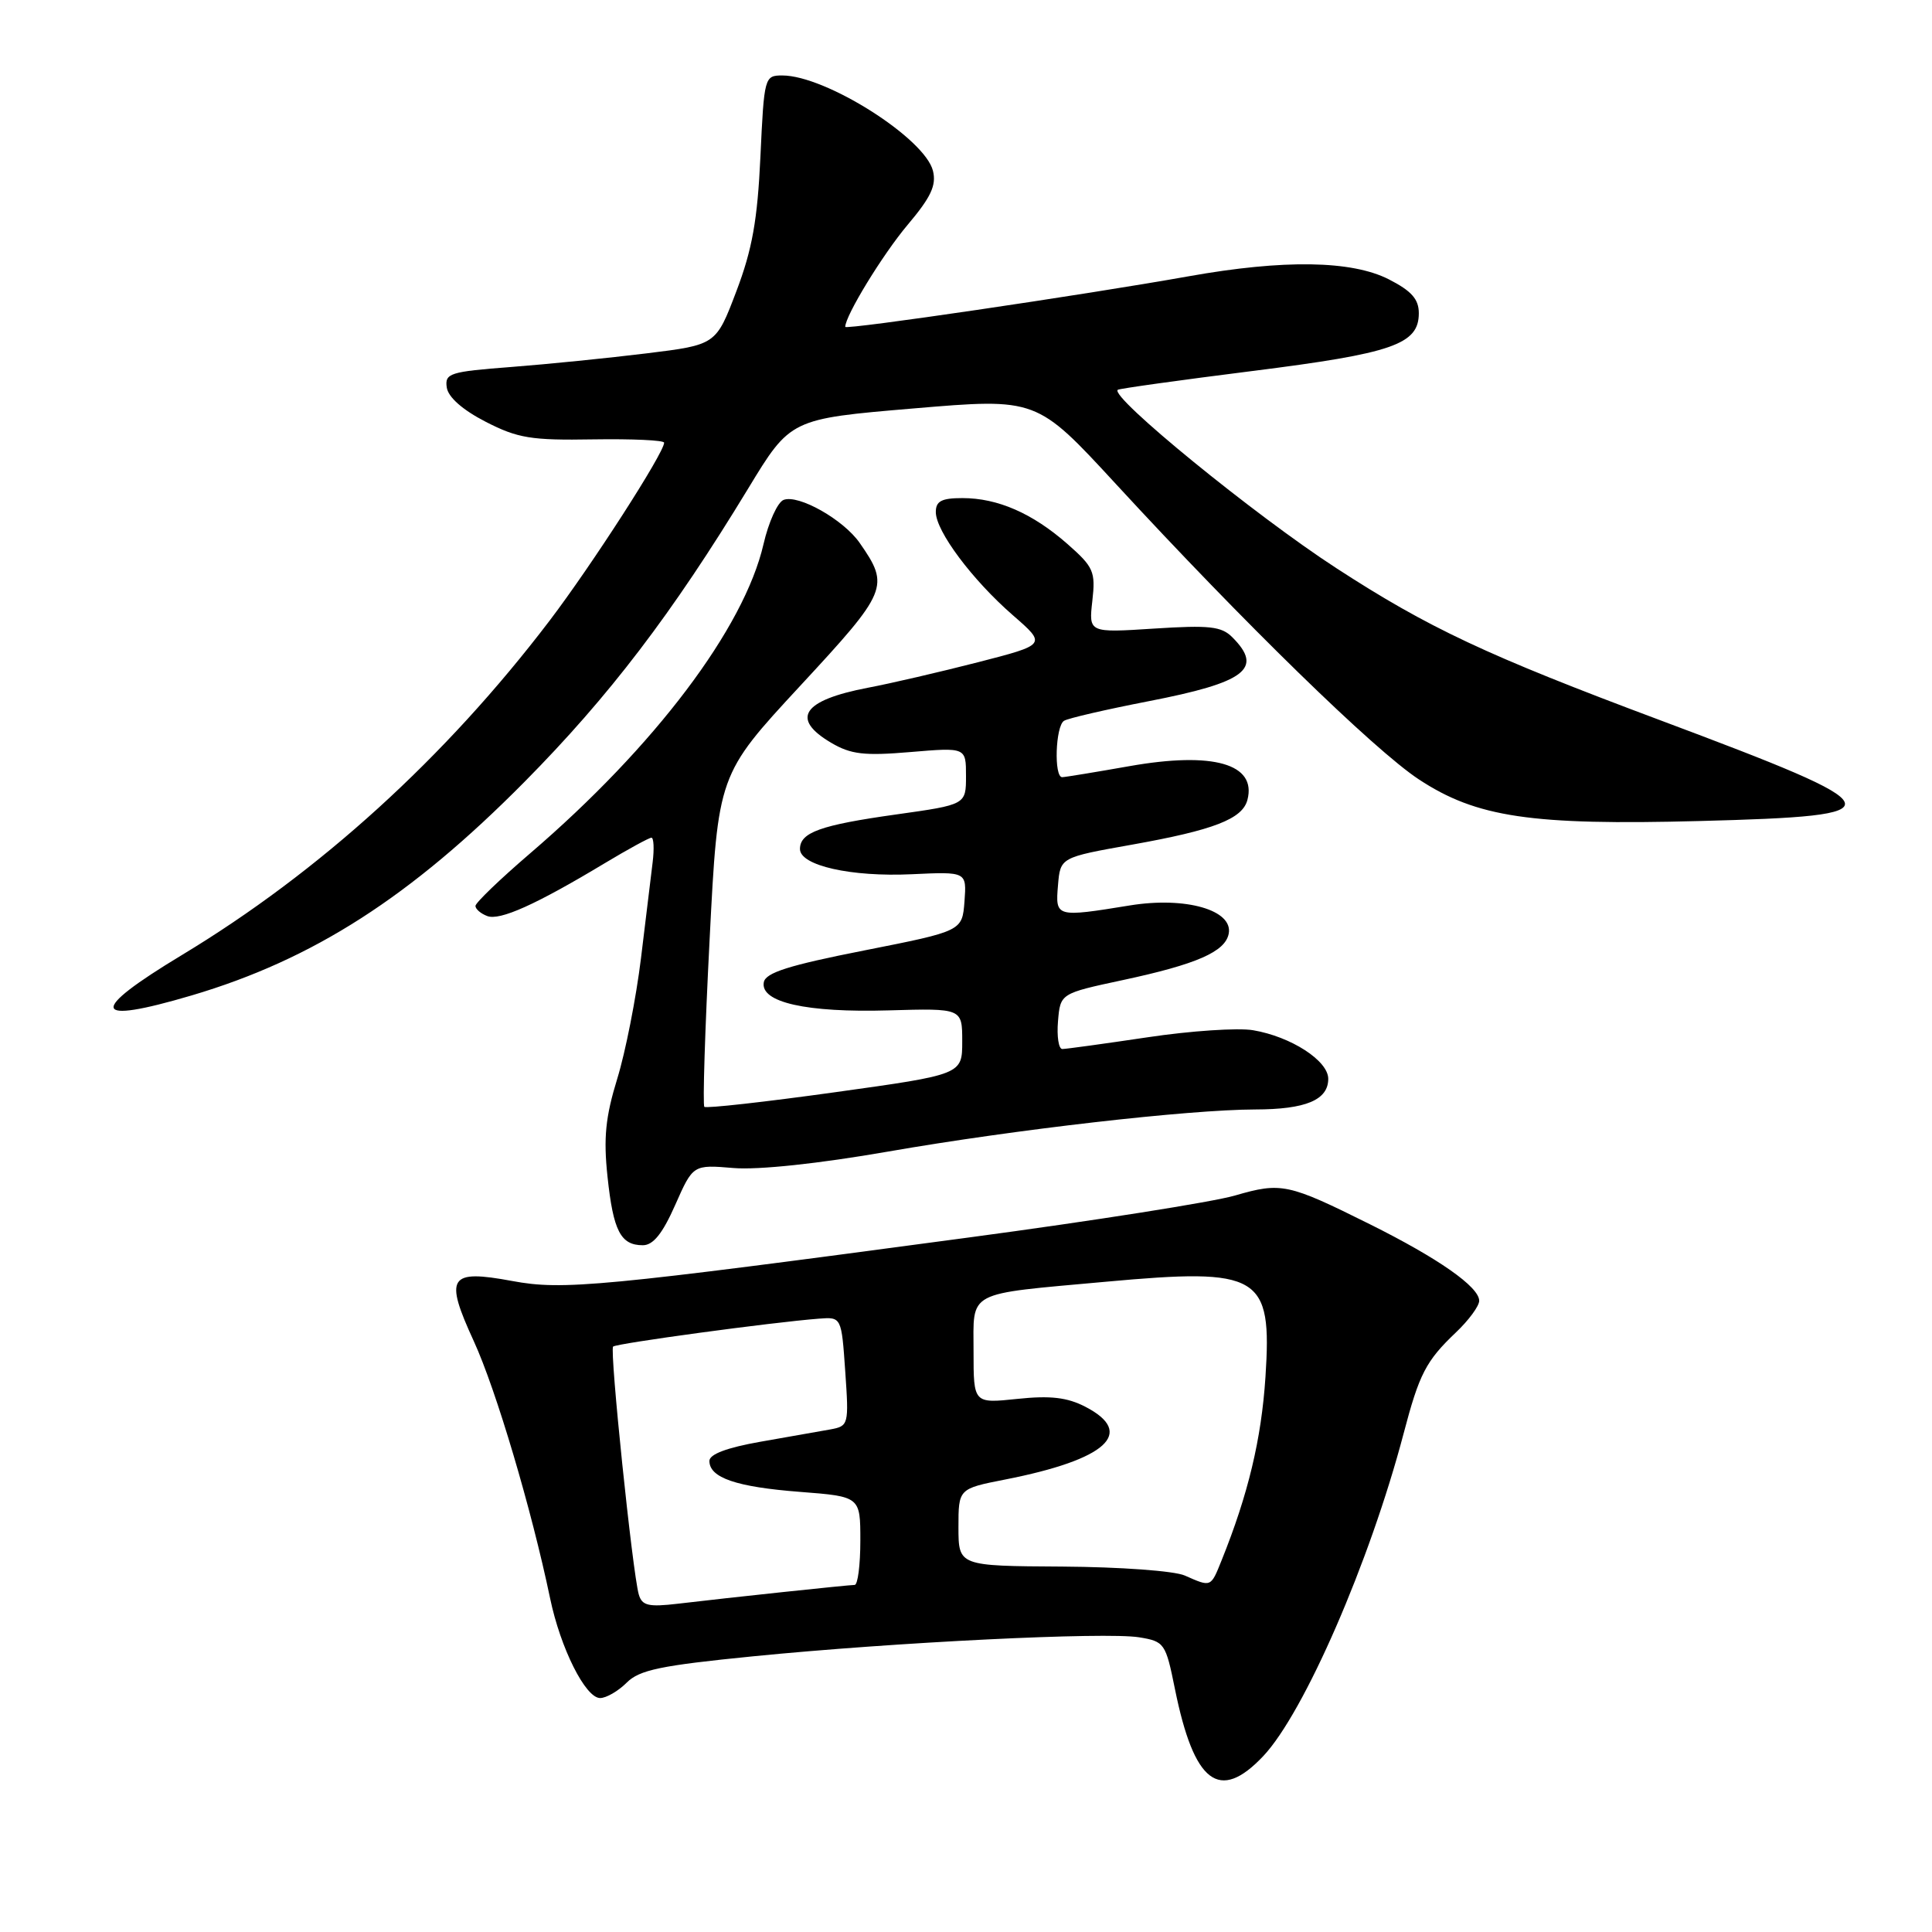 <?xml version="1.0" encoding="UTF-8" standalone="no"?>
<!DOCTYPE svg PUBLIC "-//W3C//DTD SVG 1.1//EN" "http://www.w3.org/Graphics/SVG/1.1/DTD/svg11.dtd" >
<svg xmlns="http://www.w3.org/2000/svg" xmlns:xlink="http://www.w3.org/1999/xlink" version="1.1" viewBox="0 0 256 256">
 <g >
 <path fill="currentColor"
d=" M 167.39 232.69 C 172.81 226.94 181.50 206.97 185.98 189.97 C 188.06 182.04 188.94 180.34 192.91 176.56 C 194.61 174.95 196.00 173.06 196.00 172.36 C 196.00 170.52 190.60 166.74 181.50 162.21 C 170.67 156.82 169.78 156.63 163.65 158.41 C 160.71 159.27 144.85 161.77 128.40 163.97 C 79.54 170.52 74.59 170.99 67.88 169.74 C 59.47 168.18 58.85 169.15 62.78 177.71 C 65.72 184.11 70.44 200.02 72.89 211.78 C 74.27 218.41 77.58 225.00 79.52 225.00 C 80.33 225.00 81.92 224.08 83.04 222.96 C 84.73 221.27 87.53 220.69 99.79 219.47 C 118.71 217.59 146.46 216.23 150.93 216.95 C 154.30 217.50 154.46 217.73 155.68 223.78 C 158.22 236.31 161.56 238.86 167.39 232.69 Z  M 89.47 159.66 C 91.83 154.32 91.83 154.32 97.21 154.77 C 100.49 155.04 108.48 154.19 117.67 152.59 C 134.50 149.66 157.47 147.03 166.32 147.01 C 173.03 147.00 176.00 145.75 176.00 142.95 C 176.00 140.55 171.07 137.36 166.04 136.51 C 164.05 136.17 157.74 136.59 152.03 137.45 C 146.32 138.30 141.25 139.00 140.76 139.00 C 140.28 139.00 140.02 137.34 140.19 135.32 C 140.50 131.64 140.50 131.64 148.76 129.87 C 158.57 127.77 162.35 126.11 162.81 123.72 C 163.42 120.59 157.10 118.78 149.74 119.97 C 139.90 121.57 139.83 121.55 140.19 117.30 C 140.50 113.61 140.50 113.61 150.00 111.92 C 160.83 109.99 164.63 108.52 165.29 105.99 C 166.54 101.21 160.74 99.56 149.65 101.52 C 145.17 102.31 141.16 102.97 140.75 102.98 C 139.63 103.01 139.85 96.21 140.99 95.51 C 141.53 95.17 146.57 94.01 152.17 92.92 C 165.07 90.42 167.45 88.60 163.29 84.44 C 161.85 82.99 160.25 82.82 152.93 83.29 C 144.26 83.85 144.26 83.85 144.74 79.62 C 145.18 75.73 144.92 75.14 141.43 72.07 C 136.80 68.01 132.20 66.00 127.53 66.00 C 124.76 66.00 124.00 66.40 124.00 67.85 C 124.00 70.38 128.83 76.84 134.22 81.53 C 138.68 85.41 138.68 85.41 129.59 87.75 C 124.59 89.03 118.03 90.56 115.00 91.13 C 106.34 92.79 104.71 95.22 110.13 98.42 C 112.74 99.96 114.51 100.17 120.63 99.65 C 128.00 99.03 128.00 99.03 128.00 102.82 C 128.00 106.62 128.00 106.62 118.75 107.92 C 108.70 109.33 106.00 110.30 106.00 112.50 C 106.00 114.69 112.77 116.22 120.82 115.84 C 128.09 115.50 128.09 115.50 127.80 119.44 C 127.50 123.37 127.50 123.37 114.51 125.94 C 104.53 127.91 101.45 128.88 101.21 130.15 C 100.70 132.81 106.85 134.20 117.76 133.88 C 127.50 133.60 127.50 133.60 127.50 137.99 C 127.50 142.38 127.50 142.38 110.62 144.73 C 101.34 146.02 93.56 146.89 93.33 146.66 C 93.10 146.44 93.41 136.44 94.03 124.44 C 95.14 102.64 95.14 102.64 106.00 90.91 C 117.67 78.32 117.92 77.70 113.92 71.95 C 111.77 68.85 105.80 65.48 103.83 66.24 C 103.04 66.54 101.84 69.18 101.17 72.10 C 98.60 83.23 86.77 98.90 70.25 113.07 C 66.26 116.49 63.00 119.63 63.00 120.04 C 63.00 120.45 63.70 121.06 64.56 121.38 C 66.22 122.02 71.01 119.87 80.13 114.38 C 83.23 112.52 86.01 111.00 86.32 111.00 C 86.62 111.00 86.70 112.46 86.48 114.25 C 86.26 116.04 85.57 121.78 84.93 127.00 C 84.29 132.22 82.88 139.40 81.79 142.93 C 80.23 148.01 79.95 150.76 80.50 155.93 C 81.26 163.11 82.24 165.00 85.18 165.00 C 86.55 165.00 87.79 163.46 89.47 159.66 Z  M 25.39 131.90 C 41.51 127.13 54.41 118.85 69.50 103.60 C 80.71 92.27 89.08 81.29 99.12 64.76 C 104.74 55.50 104.74 55.50 121.05 54.12 C 137.36 52.74 137.36 52.74 147.85 64.12 C 164.78 82.50 182.09 99.38 188.00 103.27 C 195.64 108.30 202.87 109.38 225.20 108.79 C 251.86 108.09 251.53 107.25 220.00 95.44 C 196.98 86.83 189.26 83.20 177.05 75.27 C 166.24 68.25 146.97 52.52 148.11 51.65 C 148.32 51.49 156.35 50.37 165.95 49.16 C 184.55 46.82 188.00 45.63 188.00 41.50 C 188.00 39.64 187.03 38.55 184.04 37.02 C 179.10 34.50 170.12 34.36 157.50 36.61 C 143.42 39.12 112.00 43.74 112.00 43.31 C 112.00 41.83 116.96 33.72 120.26 29.80 C 123.36 26.13 124.10 24.55 123.62 22.63 C 122.54 18.31 109.41 10.00 103.66 10.00 C 101.30 10.00 101.25 10.20 100.76 20.75 C 100.37 29.15 99.68 33.05 97.57 38.60 C 94.88 45.69 94.88 45.69 85.69 46.82 C 80.64 47.44 72.54 48.26 67.70 48.63 C 59.59 49.25 58.92 49.46 59.20 51.35 C 59.39 52.63 61.30 54.32 64.36 55.89 C 68.61 58.07 70.37 58.36 78.61 58.22 C 83.77 58.14 88.00 58.33 88.00 58.66 C 88.00 60.00 78.43 74.87 72.81 82.26 C 59.00 100.40 42.33 115.55 24.08 126.56 C 11.62 134.08 12.05 135.84 25.39 131.90 Z  M 84.64 211.27 C 83.81 208.36 80.76 178.91 81.24 178.43 C 81.66 178.01 102.27 175.21 108.50 174.73 C 111.50 174.50 111.50 174.50 112.00 181.73 C 112.49 188.81 112.45 188.96 110.00 189.41 C 108.62 189.66 104.46 190.39 100.75 191.04 C 96.33 191.82 94.00 192.69 94.00 193.58 C 94.00 195.81 97.55 197.03 105.99 197.68 C 114.00 198.30 114.00 198.30 114.00 204.15 C 114.00 207.37 113.66 210.00 113.25 210.01 C 112.38 210.02 96.72 211.68 89.83 212.50 C 85.92 212.96 85.07 212.76 84.64 211.27 Z  M 157.00 208.77 C 155.61 208.15 148.41 207.63 140.75 207.58 C 127.01 207.50 127.01 207.50 127.00 202.38 C 127.00 197.26 127.00 197.26 133.21 196.04 C 146.64 193.40 150.52 189.87 143.81 186.40 C 141.41 185.16 139.18 184.90 134.81 185.36 C 129.00 185.97 129.00 185.97 129.00 179.10 C 129.00 170.92 127.83 171.54 146.50 169.84 C 167.00 167.97 168.57 168.90 167.68 182.46 C 167.14 190.70 165.39 198.01 161.87 206.75 C 160.42 210.35 160.51 210.32 157.00 208.77 Z "/>
</g>
</svg>